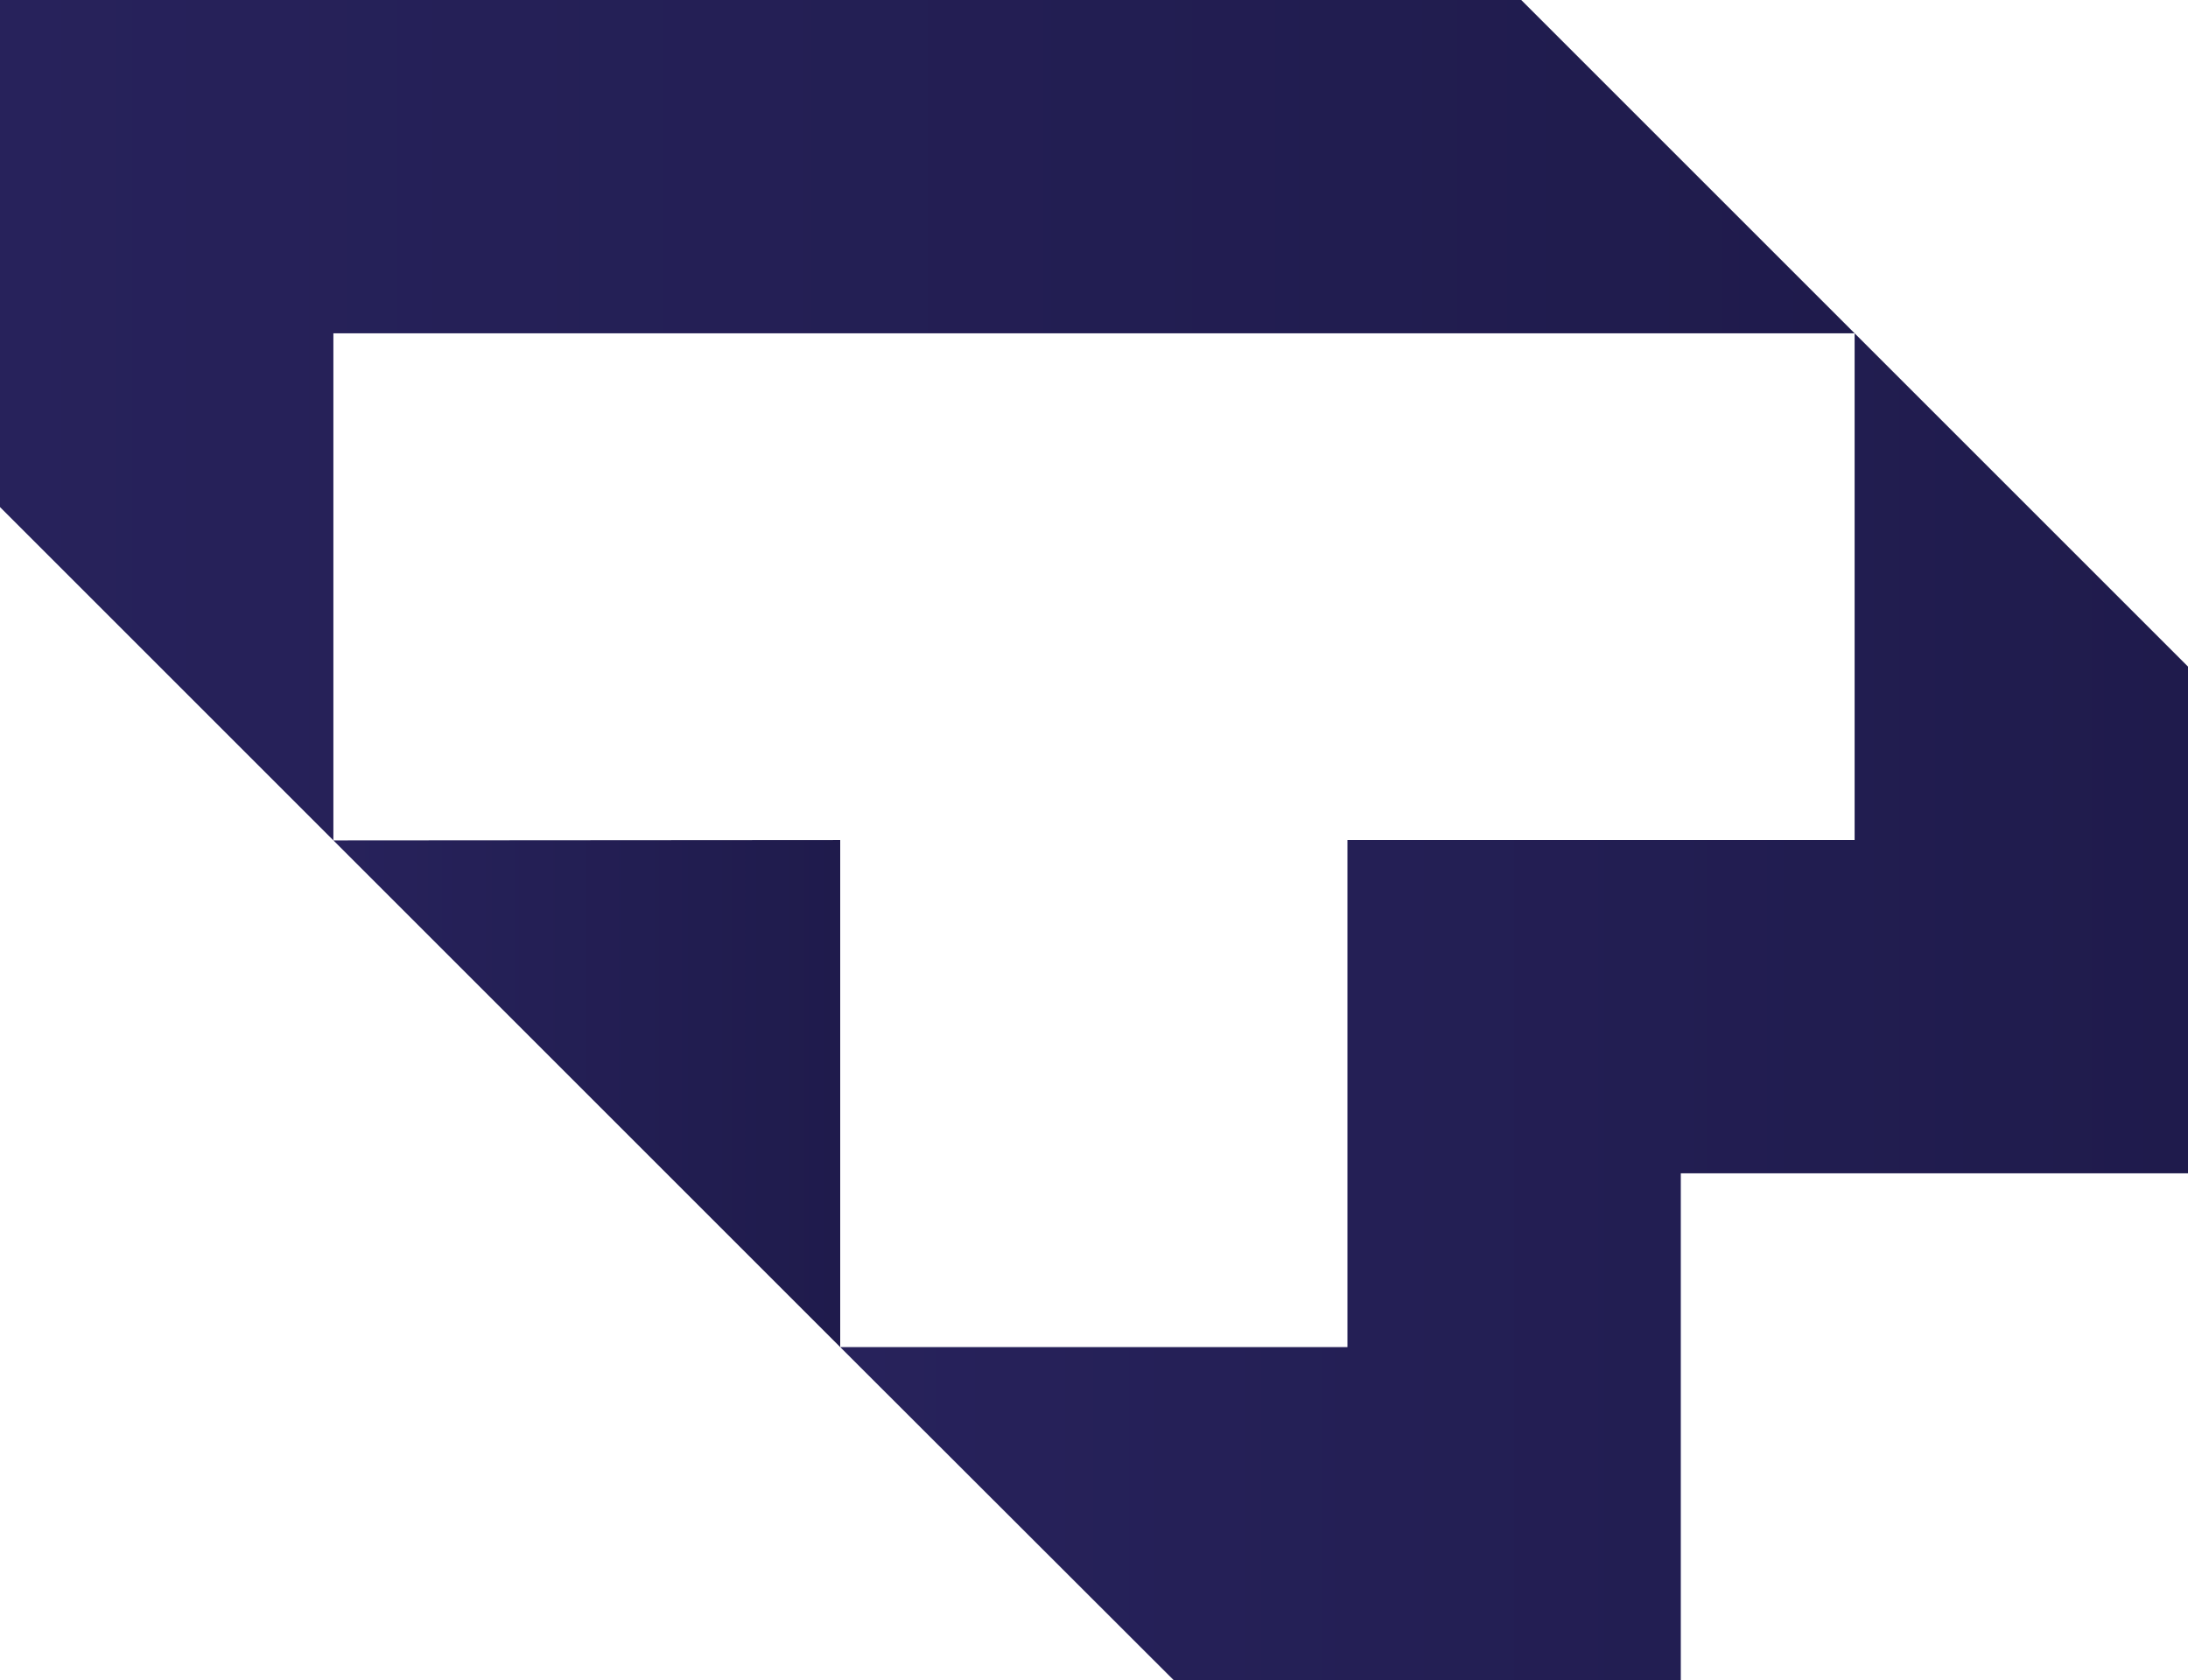 <svg xmlns="http://www.w3.org/2000/svg" xmlns:xlink="http://www.w3.org/1999/xlink" viewBox="0 0 59.79 45.93"><defs><linearGradient id="a" x1="9.11" y1="29.89" x2="22.96" y2="29.89" gradientUnits="userSpaceOnUse"><stop offset="0" stop-color="#27225b"/><stop offset="1" stop-color="#1f1b4c"/></linearGradient><linearGradient id="b" x1="0" y1="11.48" x2="50.68" y2="11.48" xlink:href="#a"/><linearGradient id="c" x1="22.96" y1="27.52" x2="59.79" y2="27.52" xlink:href="#a"/></defs><title>Logo-Transmute</title><polygon points="9.11 22.97 22.96 36.82 22.96 22.96 9.11 22.97" style="fill:url(#a)"/><polygon points="9.11 22.97 0 13.86 0 0 41.57 0 50.68 9.11 9.11 9.11 9.11 22.97" style="fill:url(#b)"/><polygon points="50.68 9.11 59.79 18.22 59.79 32.07 45.93 32.07 45.93 45.93 32.08 45.93 22.96 36.82 36.82 36.82 36.82 22.96 50.68 22.96 50.68 9.11" style="fill:url(#c)"/></svg>